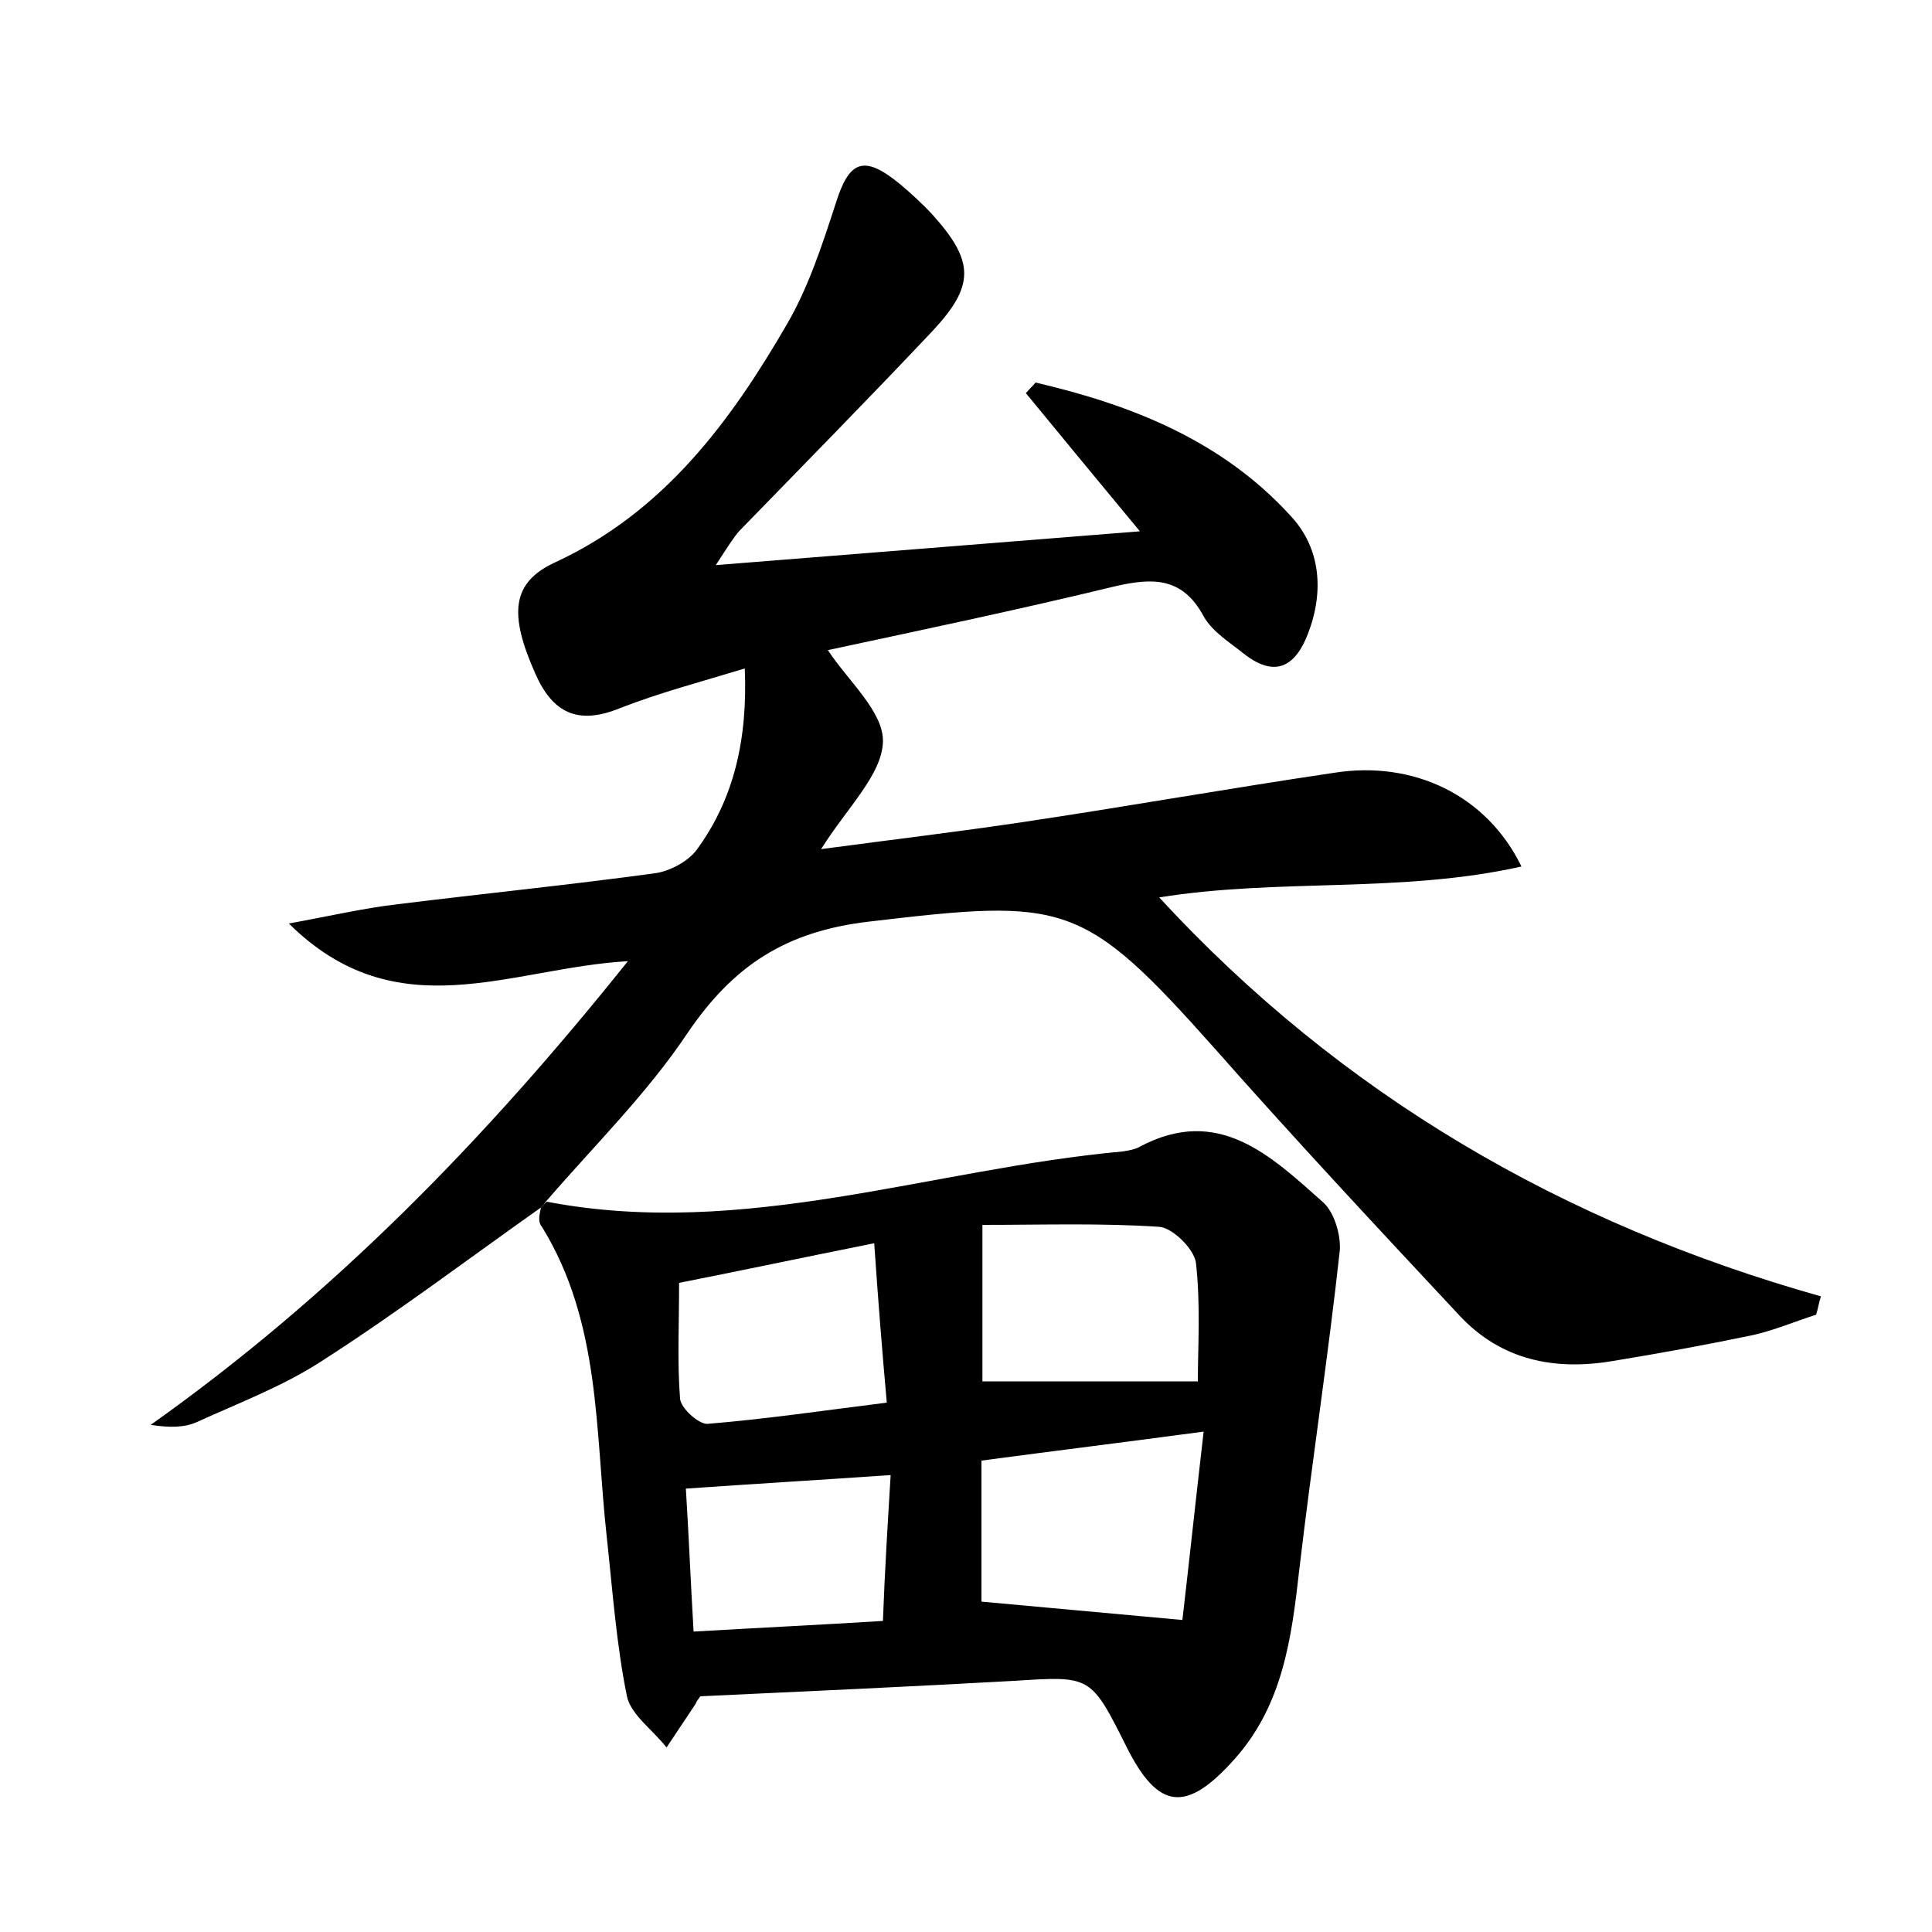 <?xml version="1.0" encoding="utf-8"?>
<!-- Generator: Adobe Illustrator 22.0.0, SVG Export Plug-In . SVG Version: 6.00 Build 0)  -->
<svg version="1.1" id="图层_1" xmlns="http://www.w3.org/2000/svg" xmlns:xlink="http://www.w3.org/1999/xlink" x="0px" y="0px"
	 viewBox="0 0 200 200" style="enable-background:new 0 0 200 200;" xml:space="preserve">
<style type="text/css">
	.st0{fill:#FFFFFF;}
</style>
<g>
	
	<path d="M56,125c-7.5,5.3-14.9,10.9-22.7,15.9c-4,2.6-8.5,4.3-12.9,6.3c-1.3,0.6-2.9,0.6-4.8,0.3C34.5,134.1,50.2,118,65,99.5
		c-12.2,0.7-23.9,7.2-35.1-3.9c4.4-0.8,7.8-1.6,11.3-2c8.9-1.1,17.8-2,26.6-3.2c1.5-0.2,3.4-1.2,4.3-2.4c3.9-5.3,5.3-11.5,5-18.8
		c-4.6,1.4-8.8,2.5-12.9,4.1c-4.4,1.8-7,0.5-8.8-3.6c-2.7-6.1-2.5-9.4,2.1-11.5c11.2-5.2,18.1-14.5,24-24.7c2.2-3.8,3.6-8.1,5-12.4
		c1.4-4.5,2.9-5.1,6.6-2.1c1.2,1,2.4,2.1,3.5,3.3c4.3,4.8,4.3,7.3-0.1,12c-6.6,7-13.3,13.8-20,20.7c-0.6,0.7-1.1,1.5-2.4,3.5
		c15-1.2,28.8-2.3,43.9-3.5c-4.4-5.3-8.1-9.8-11.8-14.3c0.3-0.4,0.7-0.7,1-1.1c9.9,2.3,19.3,6,26.4,13.8c3.1,3.3,3.5,7.8,1.8,12.2
		c-1.3,3.4-3.4,4.6-6.6,2.1c-1.5-1.2-3.3-2.3-4.2-3.9c-2.2-4.1-5.3-4-9.2-3.1c-9.9,2.4-19.9,4.5-29.7,6.6c2.1,3.2,5.8,6.4,5.7,9.5
		c-0.1,3.4-3.7,6.8-6.4,11.1c7.5-1,14.2-1.8,20.9-2.8c10.7-1.6,21.4-3.5,32.2-5.1c8.2-1.3,15.8,2.3,19.4,9.7
		c-12.5,2.8-25.1,1.2-37.5,3.2c18.9,20.5,41.9,33.8,68.5,41.3c-0.2,0.6-0.3,1.3-0.5,1.9c-2.2,0.7-4.3,1.6-6.5,2.1
		c-4.8,1-9.7,1.9-14.6,2.7c-6,1-11.5-0.1-15.8-4.7c-8.5-9.1-17-18.2-25.3-27.6C112.1,93.2,110.3,93,90,95.4
		c-8.7,1-14.1,4.6-18.8,11.5c-4.2,6.3-9.7,11.7-14.7,17.5C56.4,124.6,56.2,124.8,56,125z"/>
	<path d="M56,125c0.2-0.2,0.4-0.4,0.6-0.6c20.4,3.9,39.8-3.4,59.6-5.2c0.6-0.1,1.3-0.2,1.8-0.5c8.1-4.3,13.5,0.9,18.9,5.7
		c1.2,1,1.9,3.4,1.8,5c-1.2,11-2.9,22-4.2,33.1c-0.8,7.1-1.7,14-6.7,19.6c-5,5.6-7.9,5.3-11.2-1.3c-3.7-7.4-3.7-7.3-11.6-6.8
		c-10.8,0.6-21.7,1.1-32.5,1.6c-0.2,0.3-0.4,0.5-0.5,0.8c-1,1.5-2,3-3,4.5c-1.4-1.8-3.7-3.4-4.1-5.3c-1.1-5.4-1.5-11.1-2.1-16.6
		c-1.2-10.9-0.6-22.1-6.7-32C55.6,126.4,55.9,125.6,56,125z M122.4,167.7c0.7-6,1.4-12.6,2.2-19.5c-8.2,1.1-15.5,2-23,3
		c0,5.1,0,10,0,14.6C108.3,166.4,114.6,167,122.4,167.7z M101.7,126.8c0,6.4,0,11.4,0,16.2c7.6,0,14.9,0,22.3,0
		c0-3.5,0.3-7.9-0.2-12.3c-0.2-1.4-2.4-3.6-3.8-3.7C114,126.6,108,126.8,101.7,126.8z M90.5,128.7c-7.5,1.5-14.1,2.9-20.2,4.1
		c0,4.4-0.2,8.2,0.1,12c0.1,1,1.9,2.6,2.8,2.6c6.1-0.5,12.2-1.4,18.6-2.2C91.3,139.6,90.9,134.6,90.5,128.7z M92.2,152.7
		c-7.3,0.5-14,0.9-21.2,1.4c0.3,4.8,0.5,9.7,0.8,14.8c6.9-0.4,13.1-0.7,19.6-1.1C91.6,162.4,91.9,157.7,92.2,152.7z"/>
	
	
	
	
</g>
</svg>
